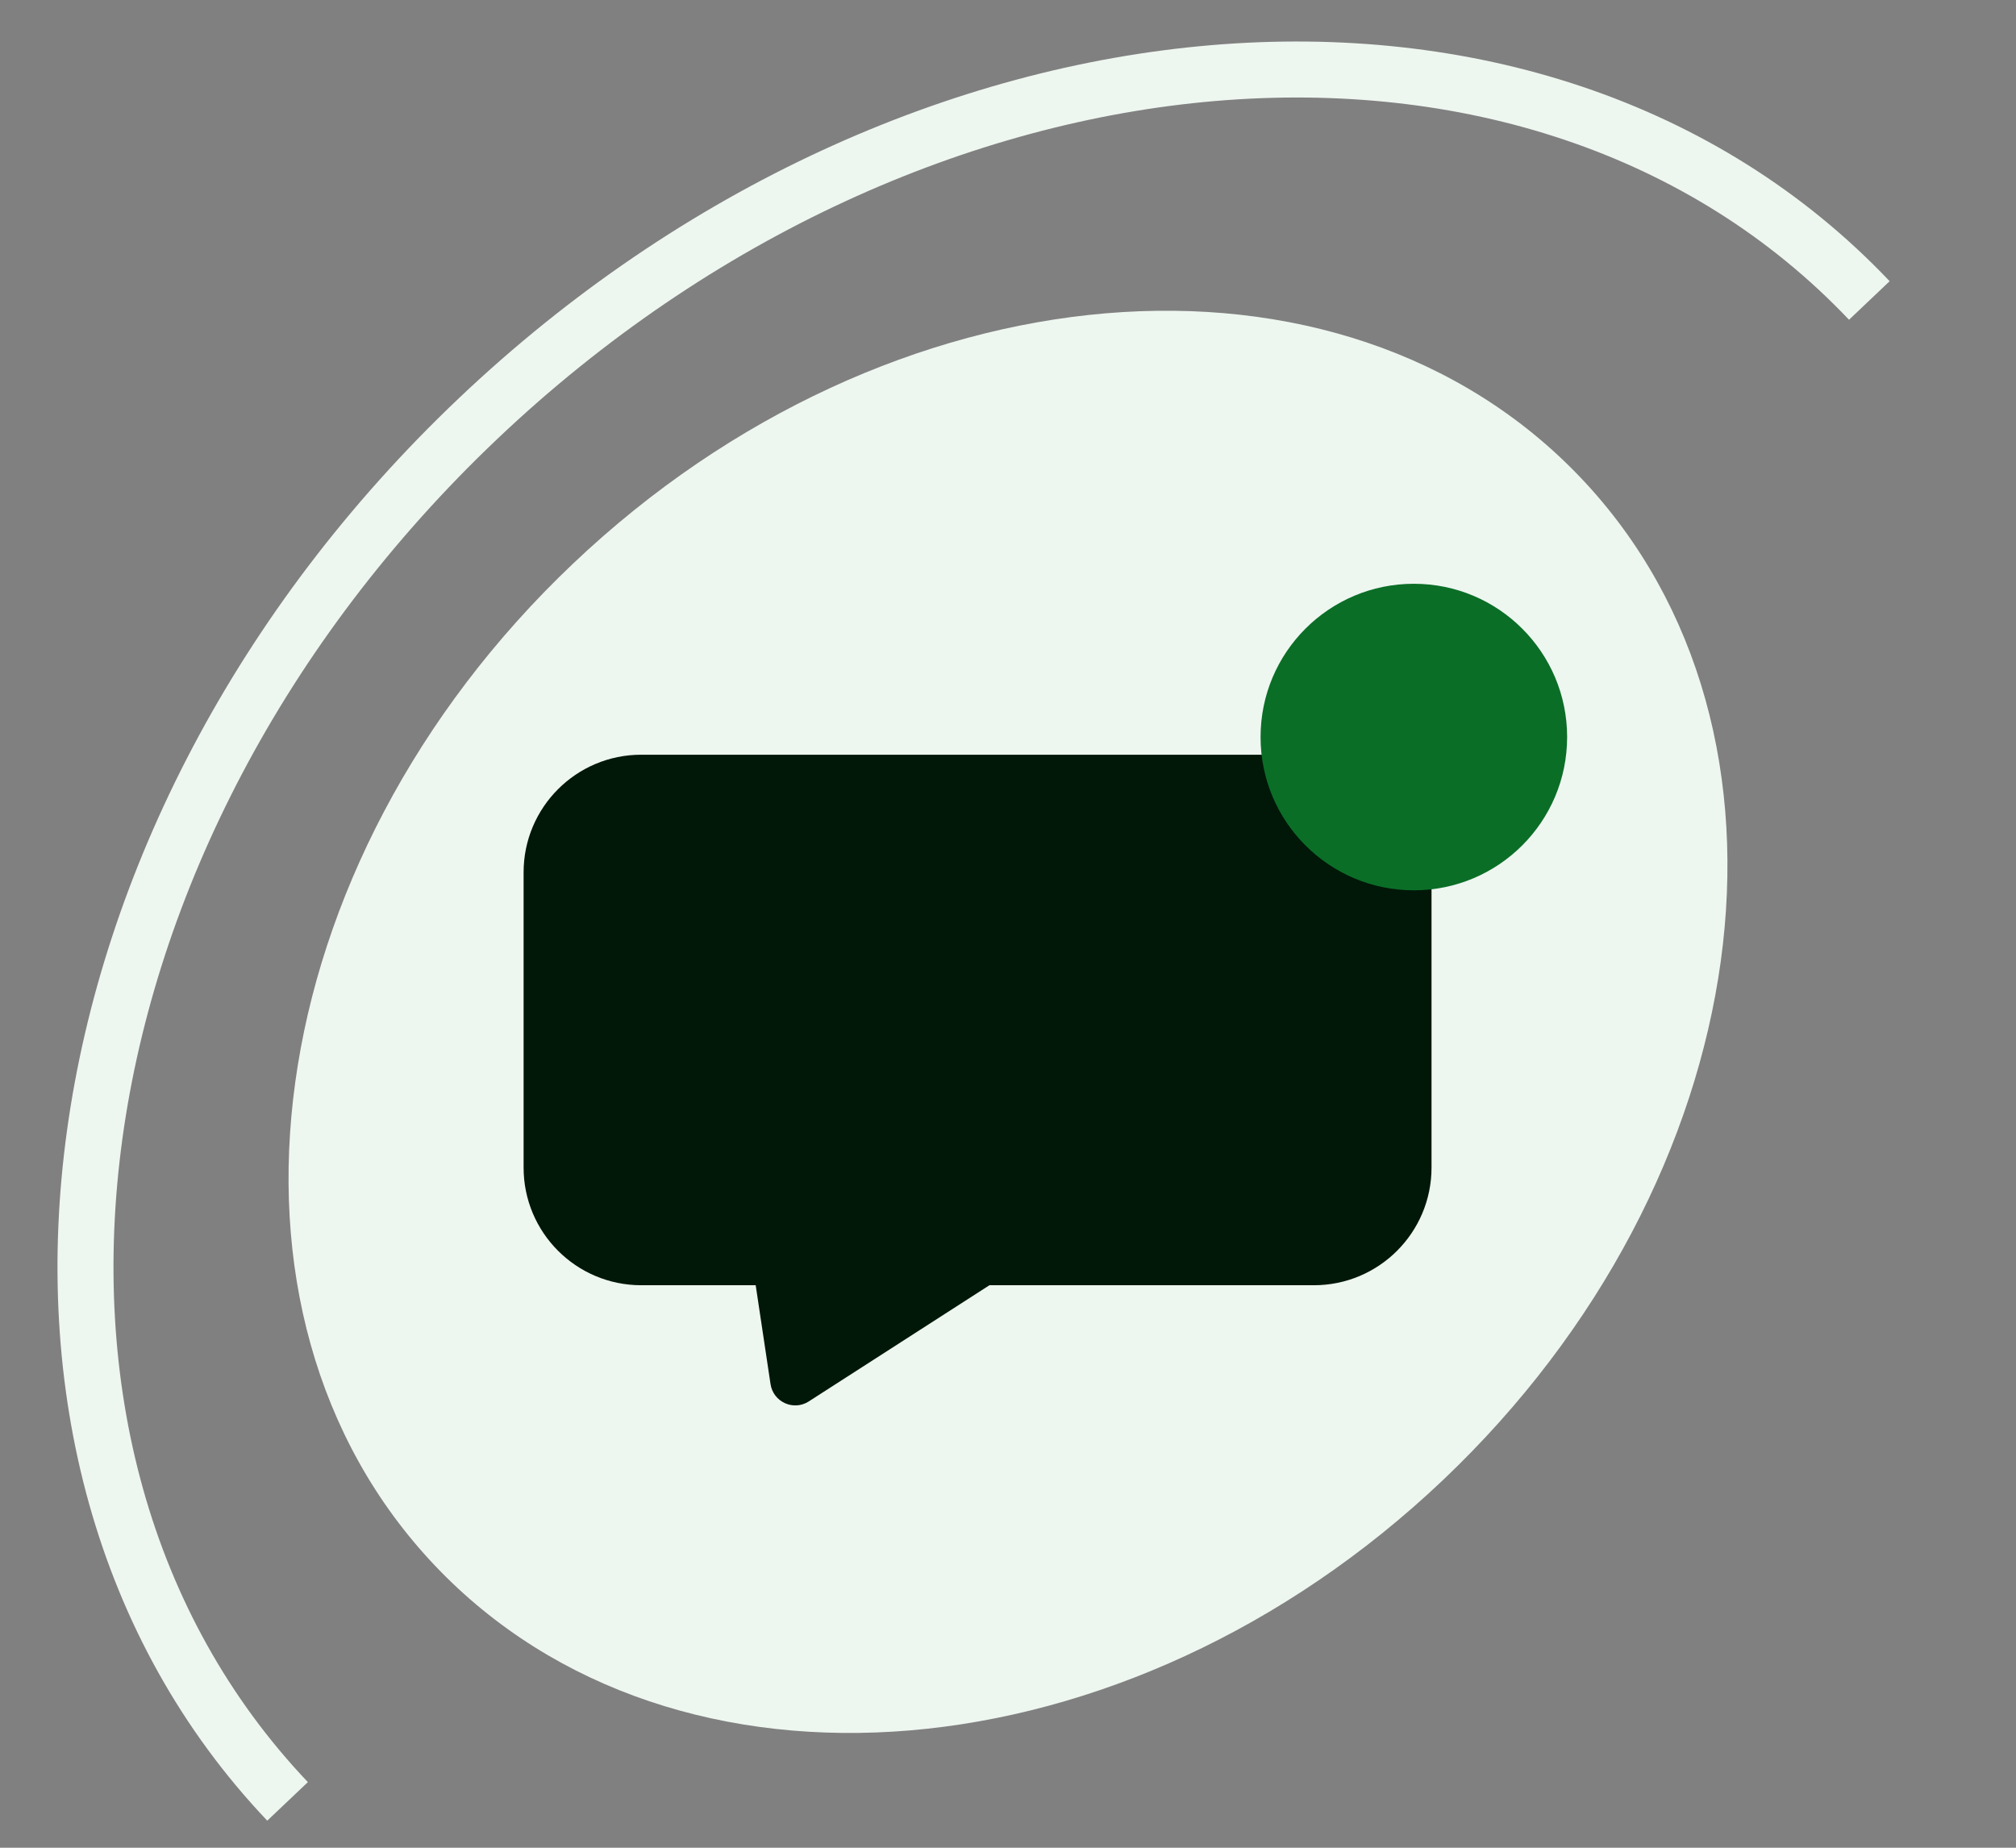 <svg width="72" height="66" viewBox="0 0 72 66" fill="none" xmlns="http://www.w3.org/2000/svg">
<rect x="0" y="0" width="72" height="66" fill="#808080" stroke="none"/>
<path d="M51.534 52.868C62.837 42.141 65.045 26.117 56.466 17.077C47.887 8.037 31.769 9.405 20.466 20.132C9.163 30.859 6.955 46.883 15.534 55.923C24.113 64.963 40.231 63.595 51.534 52.868Z" fill="#EEF6F0"/>
<path d="M10.27 64.345C-1.57 51.869 1.477 29.754 17.077 14.949C32.677 0.144 54.921 -1.743 66.762 10.733" stroke="#EEF6F0" stroke-width="2" stroke-miterlimit="10"/>
<path d="M46.924 26.958H22.901C20.581 26.958 18.7 28.839 18.7 31.16V41.706C18.7 44.027 20.581 45.908 22.901 45.908H26.989L27.519 49.44C27.616 50.08 28.34 50.409 28.885 50.058L35.337 45.908H46.924C49.245 45.908 51.126 44.027 51.126 41.706V31.16C51.126 28.839 49.245 26.958 46.924 26.958Z" fill="#011808"/>
<path d="M50.494 31.801C53.518 31.801 55.969 29.35 55.969 26.326C55.969 23.303 53.518 20.852 50.494 20.852C47.471 20.852 45.02 23.303 45.02 26.326C45.02 29.35 47.471 31.801 50.494 31.801Z" fill="#0B6E27"/>
</svg>
